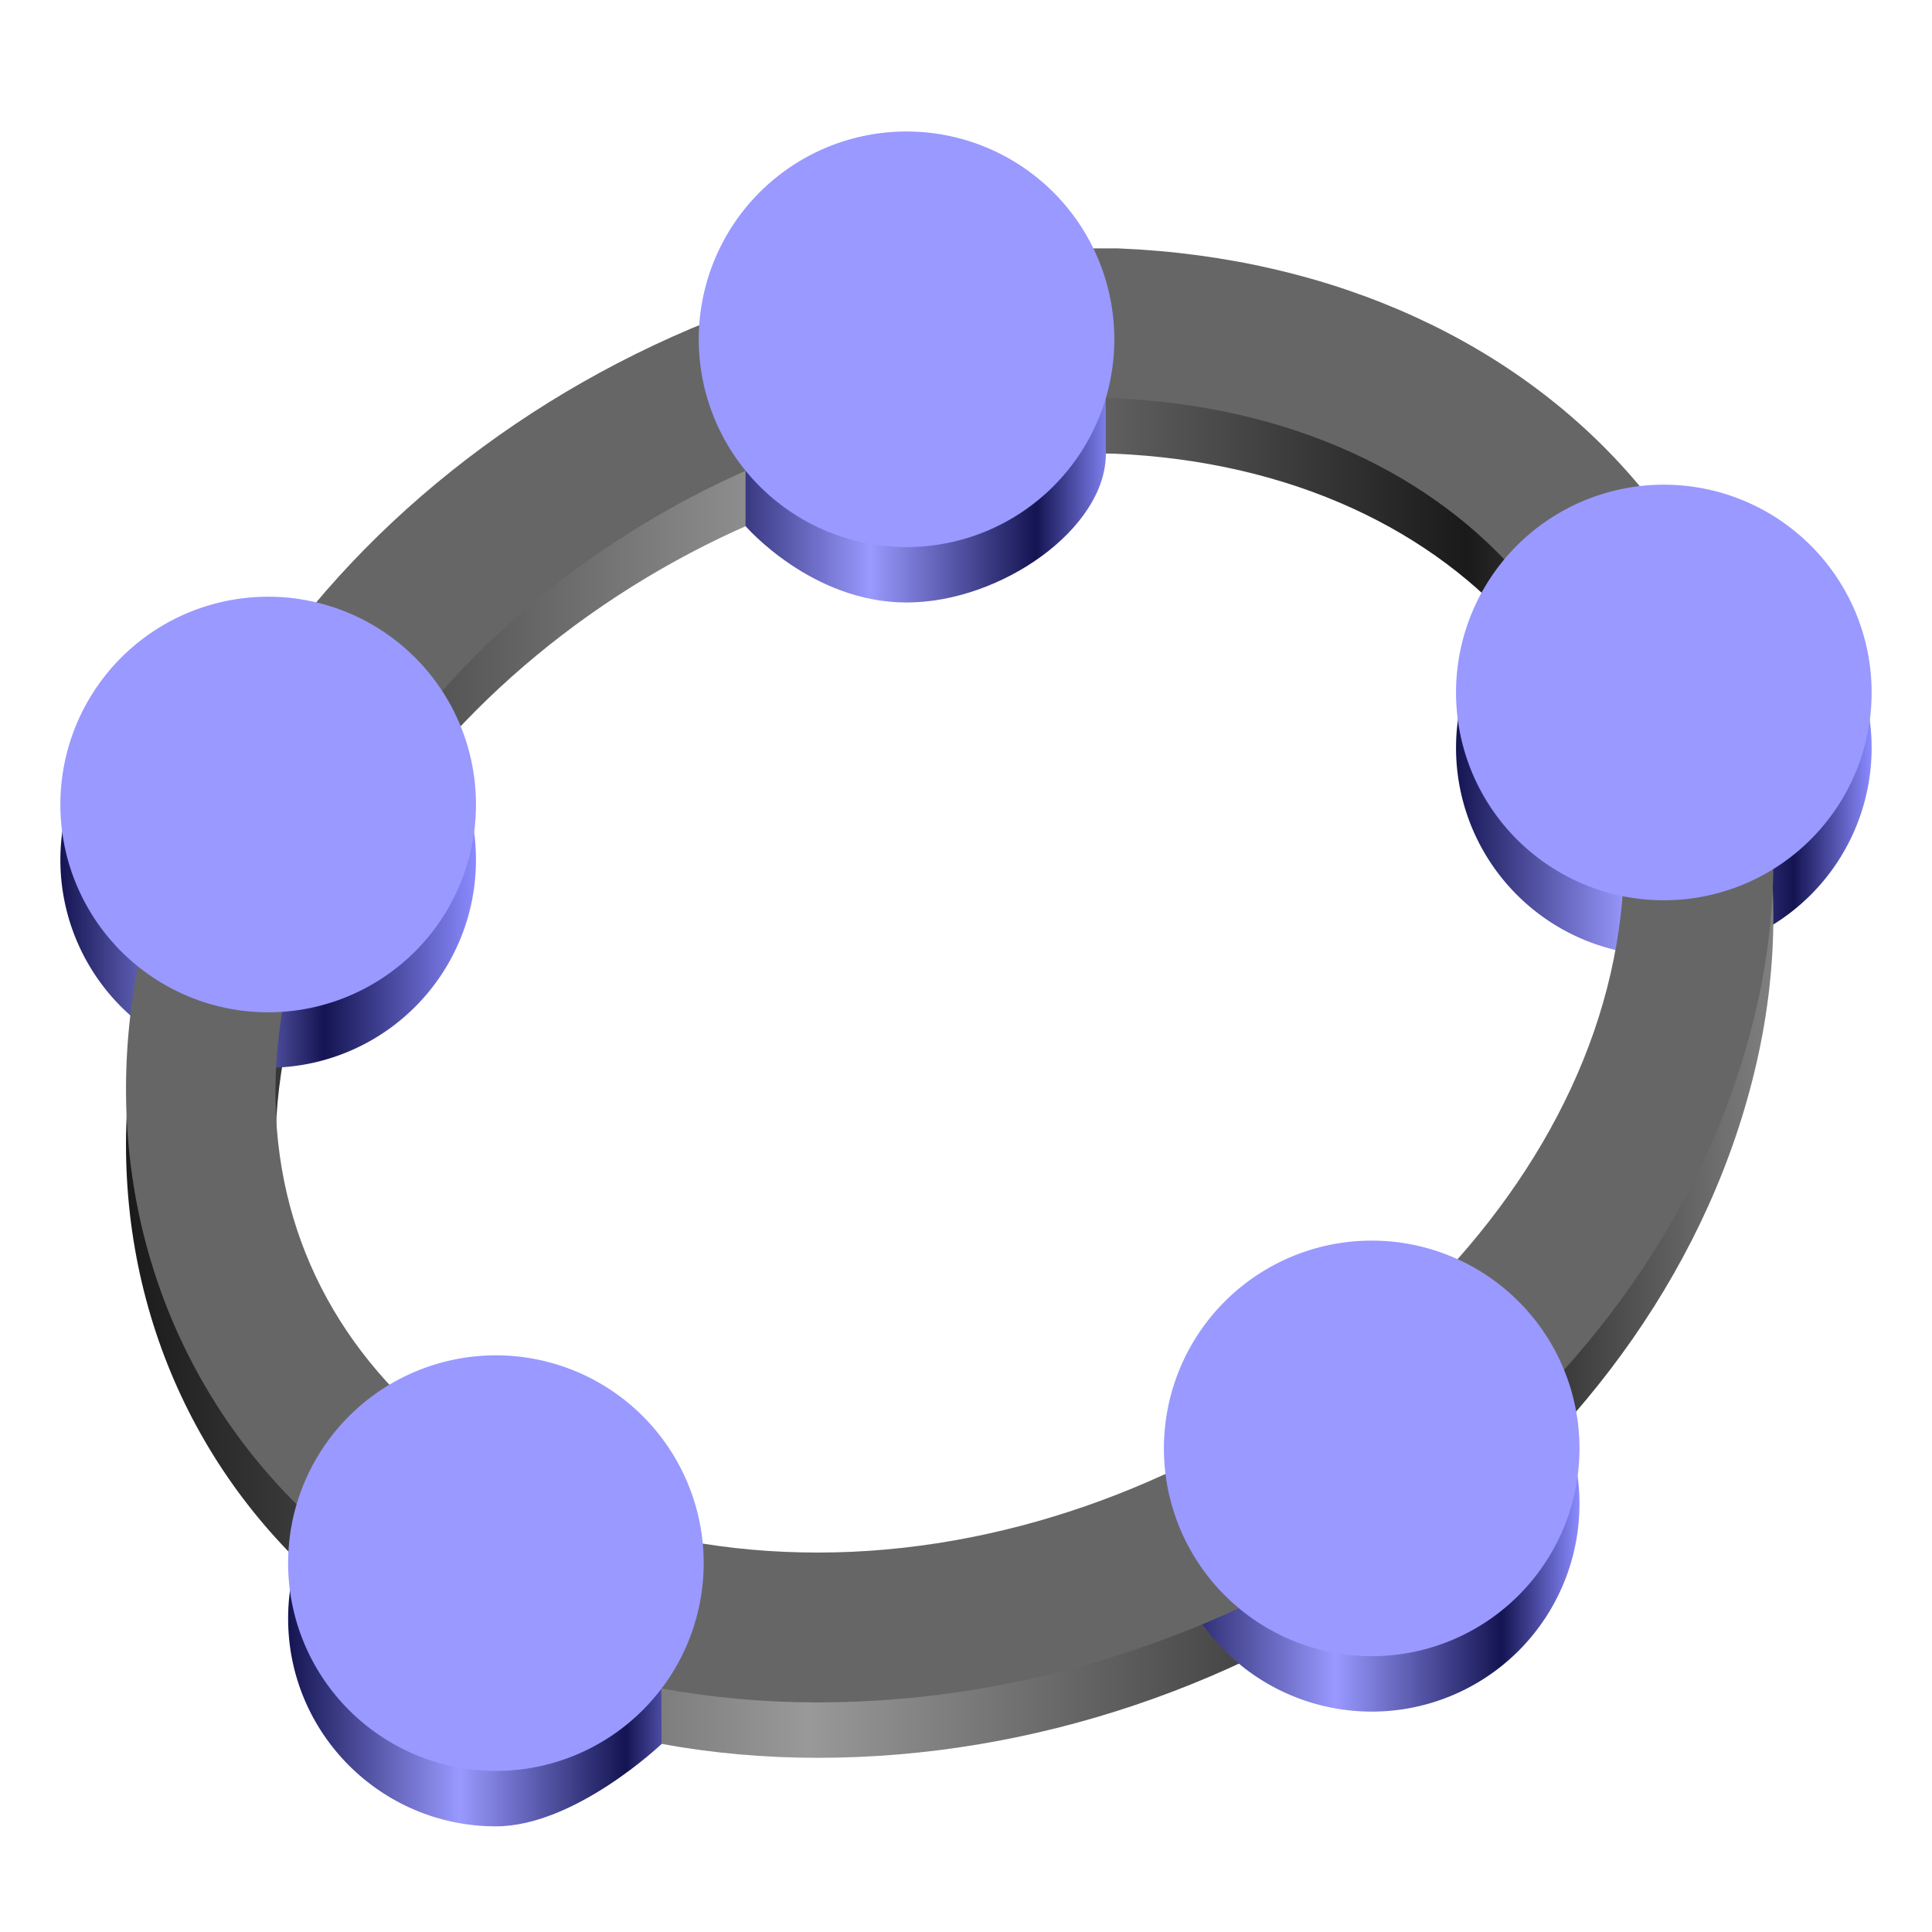 <?xml version="1.0" encoding="UTF-8" standalone="no"?>
<!-- Generator: Adobe Illustrator 26.0.2, SVG Export Plug-In . SVG Version: 6.00 Build 0)  -->

<svg
   version="1.0"
   id="Layer_1"
   x="0px"
   y="0px"
   viewBox="0 0 128 128"
   xml:space="preserve"
   width="128"
   height="128"
   xmlns:xlink="http://www.w3.org/1999/xlink"
   xmlns="http://www.w3.org/2000/svg"
   xmlns:svg="http://www.w3.org/2000/svg"><defs
   id="defs76"><linearGradient
     id="linearGradient24"
     gradientUnits="userSpaceOnUse"
     x1="0"
     y1="269.463"
     x2="118.926"
     y2="269.463"
     gradientTransform="matrix(1,0,0,0.983,0,-168.033)"><stop
       offset="0"
       stop-color="#e5a50a"
       id="stop20"
       style="stop-color:#141452;stop-opacity:1;" /><stop
       offset="0.414"
       stop-color="#fbdf9b"
       id="stop22"
       style="stop-color:#9999ff;stop-opacity:1;" /><stop
       offset="0.813"
       stop-color="#e5a50a"
       id="stop23"
       style="stop-color:#141452;stop-opacity:1;" /><stop
       offset="1"
       stop-color="#f8ca5b"
       id="stop24"
       style="stop-color:#8a8aff;stop-opacity:1;" /></linearGradient><linearGradient
     id="linearGradient18"
     gradientUnits="userSpaceOnUse"
     x1="0"
     y1="269.463"
     x2="118.926"
     y2="269.463"
     gradientTransform="matrix(1,0,0,0.983,0,-168.033)"><stop
       offset="0"
       stop-color="#e5a50a"
       id="stop12"
       style="stop-color:#141452;stop-opacity:1;" /><stop
       offset="0.414"
       stop-color="#fbdf9b"
       id="stop14"
       style="stop-color:#9999ff;stop-opacity:1;" /><stop
       offset="0.813"
       stop-color="#e5a50a"
       id="stop16"
       style="stop-color:#141452;stop-opacity:1;" /><stop
       offset="1"
       stop-color="#f8ca5b"
       id="stop18"
       style="stop-color:#8a8aff;stop-opacity:1;" /></linearGradient><linearGradient
     id="linearGradient10"
     gradientUnits="userSpaceOnUse"
     x1="0"
     y1="269.463"
     x2="118.926"
     y2="269.463"
     gradientTransform="matrix(1,0,0,0.983,0,-168.033)"><stop
       offset="0"
       stop-color="#e5a50a"
       id="stop7"
       style="stop-color:#141452;stop-opacity:1;" /><stop
       offset="0.414"
       stop-color="#fbdf9b"
       id="stop8"
       style="stop-color:#9999ff;stop-opacity:1;" /><stop
       offset="0.813"
       stop-color="#e5a50a"
       id="stop9"
       style="stop-color:#141452;stop-opacity:1;" /><stop
       offset="1"
       stop-color="#f8ca5b"
       id="stop10"
       style="stop-color:#8a8aff;stop-opacity:1;" /></linearGradient><linearGradient
     id="linearGradient5"
     gradientUnits="userSpaceOnUse"
     x1="0"
     y1="269.463"
     x2="118.926"
     y2="269.463"
     gradientTransform="matrix(1,0,0,0.983,0,-168.033)"><stop
       offset="0"
       stop-color="#e5a50a"
       id="stop1"
       style="stop-color:#141452;stop-opacity:1;" /><stop
       offset="0.414"
       stop-color="#fbdf9b"
       id="stop2"
       style="stop-color:#9999ff;stop-opacity:1;" /><stop
       offset="0.813"
       stop-color="#e5a50a"
       id="stop3"
       style="stop-color:#141452;stop-opacity:1;" /><stop
       offset="1"
       stop-color="#f8ca5b"
       id="stop5"
       style="stop-color:#8a8aff;stop-opacity:1;" /></linearGradient><linearGradient
     id="linearGradient52"
     gradientUnits="userSpaceOnUse"
     x1="0"
     y1="269.463"
     x2="118.926"
     y2="269.463"
     gradientTransform="matrix(1,0,0,0.983,0,-168.033)"><stop
       offset="0"
       stop-color="#e5a50a"
       id="stop49"
       style="stop-color:#141452;stop-opacity:1;" /><stop
       offset="0.347"
       stop-color="#fbdf9b"
       id="stop50"
       style="stop-color:#9999ff;stop-opacity:1;" /><stop
       offset="0.636"
       stop-color="#e5a50a"
       id="stop51"
       style="stop-color:#141452;stop-opacity:1;" /><stop
       offset="1"
       stop-color="#f8ca5b"
       id="stop52"
       style="stop-color:#8a8aff;stop-opacity:1;" /></linearGradient><linearGradient
     id="linearGradient32"
     gradientUnits="userSpaceOnUse"
     x1="0"
     y1="269.463"
     x2="118.926"
     y2="269.463"
     gradientTransform="matrix(1,0,0,0.983,0,-168.033)"><stop
       offset="0"
       stop-color="#e5a50a"
       id="stop29"
       style="stop-color:#1a1a1a;stop-opacity:1;" /><stop
       offset="0.414"
       stop-color="#fbdf9b"
       id="stop30"
       style="stop-color:#999999;stop-opacity:1;" /><stop
       offset="0.813"
       stop-color="#e5a50a"
       id="stop31"
       style="stop-color:#1a1a1a;stop-opacity:1;" /><stop
       offset="1"
       stop-color="#f8ca5b"
       id="stop32"
       style="stop-color:#808080;stop-opacity:1;" /></linearGradient><linearGradient
     xlink:href="#linearGradient32"
     id="linearGradient29"
     x1="-126"
     y1="166.481"
     x2="-7.082"
     y2="166.481"
     gradientUnits="userSpaceOnUse"
     gradientTransform="matrix(0.918,0,0,0.918,123.99,-84.503)" /><linearGradient
     xlink:href="#linearGradient10"
     id="linearGradient42"
     x1="-139"
     y1="140"
     x2="-109"
     y2="140"
     gradientUnits="userSpaceOnUse"
     gradientTransform="matrix(0.918,0,0,0.918,146.661,-21.258)" /><linearGradient
     xlink:href="#linearGradient52"
     id="linearGradient45"
     x1="-131"
     y1="75"
     x2="-101"
     y2="75"
     gradientUnits="userSpaceOnUse"
     gradientTransform="matrix(0.918,0,0,0.918,124.231,-11.862)" /><linearGradient
     xlink:href="#linearGradient18"
     id="linearGradient47"
     gradientUnits="userSpaceOnUse"
     x1="-131"
     y1="75"
     x2="-101"
     y2="75"
     gradientTransform="matrix(0.918,0,0,0.918,197.343,30.798)" /><linearGradient
     xlink:href="#linearGradient24"
     id="linearGradient48"
     gradientUnits="userSpaceOnUse"
     x1="-131"
     y1="75"
     x2="-101"
     y2="75"
     gradientTransform="matrix(0.918,0,0,0.918,216.697,-19.284)" /><linearGradient
     xlink:href="#linearGradient5"
     id="linearGradient49"
     gradientUnits="userSpaceOnUse"
     x1="-131"
     y1="75"
     x2="-101"
     y2="75"
     gradientTransform="matrix(0.918,0,0,0.918,166.524,-42.684)" /></defs>
<style
   type="text/css"
   id="style2">
	.st0{fill:url(#SVGID_1_);}
	.st1{fill:url(#SVGID_00000062171159965967627490000013605884846004172698_);}
	.st2{fill:url(#SVGID-2_00000085966066984138215510000013018799571900533434_);}
	.st3{clip-path:url(#SVGID_00000023257072852279316340000004281102206337855156_);}
	.st4{fill:url(#SVGID_00000177446033621631838710000001370584907163434138_);}
	.st5{clip-path:url(#SVGID_00000136385553608229244970000014654043435100792964_);}
	.st6{fill:url(#SVGID_00000126306410582640054500000000964390405037519506_);}
	.st7{fill:url(#SVGID_00000109020757643166282930000006684795936706346369_);}
</style>
<radialGradient
   id="SVGID_1_"
   cx="514.5"
   cy="477.5"
   r="496.5"
   gradientTransform="matrix(1,0,0,-1,-18,974)"
   gradientUnits="userSpaceOnUse">
	<stop
   offset="0.913"
   style="stop-color:#000000"
   id="stop4" />
	<stop
   offset="1"
   style="stop-color:#000000;stop-opacity:0"
   id="stop6" />
</radialGradient>

<radialGradient
   id="SVGID_00000163033830155146975860000008434547654242457221_"
   cx="512.059"
   cy="481.879"
   r="486.273"
   gradientTransform="matrix(0.111,0,0,-0.111,7.135,117.511)"
   gradientUnits="userSpaceOnUse">
	<stop
   offset="0.99"
   style="stop-color:#FFFFFF"
   id="stop11" />
	<stop
   offset="0.995"
   style="stop-color:#FDFDFD"
   id="stop13" />
	<stop
   offset="0.997"
   style="stop-color:#F6F6F6"
   id="stop15" />
	<stop
   offset="0.998"
   style="stop-color:#EBEBEB"
   id="stop17" />
	<stop
   offset="0.999"
   style="stop-color:#DADADA"
   id="stop19" />
	<stop
   offset="1"
   style="stop-color:#C7C7C7"
   id="stop21" />
</radialGradient>

<radialGradient
   id="SVGID-2_00000052072577768947982130000002178866272689676469_"
   cx="512.062"
   cy="481.879"
   r="444.122"
   gradientTransform="matrix(1,0,0,-1,-18,974)"
   gradientUnits="userSpaceOnUse">
	<stop
   offset="0.99"
   style="stop-color:#000000;stop-opacity:0.5"
   id="stop26" />
	<stop
   offset="1"
   style="stop-color:#000000;stop-opacity:0"
   id="stop28" />
</radialGradient>



<radialGradient
   id="SVGID_00000092427181212153090570000016417065628950216588_"
   cx="578.89"
   cy="482.37"
   r="353.943"
   gradientTransform="matrix(0.111,0,0,-0.122,7.135,118.456)"
   gradientUnits="userSpaceOnUse">
	<stop
   offset="0"
   style="stop-color:#C2C0C2"
   id="stop66" />
	<stop
   offset="1"
   style="stop-color:#EBEBEB"
   id="stop68" />
</radialGradient>

		
	
		
	
<path
   id="path46"
   style="fill:url(#linearGradient48);fill-opacity:1;stroke-width:1.129"
   d="M 124,49.55 A 13.767,13.767 0 0 1 110.233,63.317 13.767,13.767 0 0 1 96.466,49.55 13.767,13.767 0 0 1 110.233,35.783 13.767,13.767 0 0 1 124,49.55 Z" /><path
   style="fill:url(#linearGradient29);stroke-width:0.918"
   d="m 69.297,20.125 -0.1,0.004 C 40.171,21.308 13.64,42.09 9.004,68.424 6.686,81.59 10.634,93.914 18.948,102.623 c 8.314,8.708 20.801,13.837 35.235,13.837 28.867,0 56.206,-19.822 62.2,-46.069 C 119.38,57.266 116.156,44.711 108.375,35.572 100.594,26.433 88.448,20.721 74.116,20.129 l -0.102,-0.004 z m 0.274,9.927 h 4.162 c 11.94,0.5 21.282,5.143 27.082,11.955 5.804,6.818 8.254,15.816 5.889,26.173 -4.73,20.712 -28.328,38.352 -52.522,38.352 -12.097,0 -21.822,-4.237 -28.054,-10.764 -6.232,-6.527 -9.163,-15.31 -7.348,-25.623 3.63,-20.62 26.377,-39.087 50.791,-40.092 z"
   id="path1-6" /><path
   id="path45"
   style="fill:url(#linearGradient49);fill-opacity:1;stroke-width:1.129"
   d="m 73.827,26.15 c 0,0 -0.57,-0.081 -0.569,0.231 l 0.008,3.673 c 0.011,4.967 -6.958,9.863 -13.206,9.863 -6.309,0 -10.666,-5.062 -10.666,-5.062 l 0.002,-3.67 c 8.26e-4,-1.992 -3.102,-2.91 -3.102,-5.035 9e-6,-7.603 6.164,-13.767 13.767,-13.767 7.603,0 13.767,6.164 13.767,13.767 z" /><path
   id="path35-6"
   style="fill:url(#linearGradient42);stroke-width:1.129"
   d="m 46.621,107.233 c 0,2.356 -2.815,2.427 -2.805,4.629 l 0.016,3.681 c 0,0 -5.726,5.457 -10.977,5.457 -7.603,0 -13.767,-6.164 -13.767,-13.767 0,-7.603 6.164,-13.767 13.767,-13.767 7.603,0 13.767,6.164 13.767,13.767 z" /><path
   id="path47"
   style="fill:url(#linearGradient47);fill-opacity:1;stroke-width:1.129"
   d="M 104.645,99.632 A 13.767,13.767 0 0 1 90.879,113.399 13.767,13.767 0 0 1 77.112,99.632 13.767,13.767 0 0 1 90.879,85.865 13.767,13.767 0 0 1 104.645,99.632 Z" /><path
   id="path37-7"
   style="fill:url(#linearGradient45);stroke-width:1.129"
   d="M 31.534,56.972 A 13.767,13.767 0 0 1 17.767,70.739 13.767,13.767 0 0 1 4,56.972 13.767,13.767 0 0 1 17.767,43.205 13.767,13.767 0 0 1 31.534,56.972 Z" /><path
   style="fill:#666666;stroke-width:0.918"
   d="m 69.299,16.454 -0.102,0.004 C 40.171,17.637 13.64,38.419 9.004,64.753 c -2.318,13.166 1.631,25.49 9.945,34.199 8.314,8.708 20.799,13.837 35.233,13.837 28.867,0 56.206,-19.824 62.2,-46.071 2.997,-13.124 -0.227,-25.68 -8.007,-34.819 C 100.594,22.76 88.448,17.049 74.116,16.458 l -0.102,-0.004 z m 0.26,9.927 h 4.189 c 11.933,0.503 21.27,5.144 27.068,11.953 5.804,6.818 8.254,15.816 5.889,26.173 -4.73,20.712 -28.328,38.354 -52.522,38.354 -12.097,0 -21.822,-4.239 -28.054,-10.766 C 19.897,85.568 16.965,76.787 18.781,66.474 22.41,45.858 45.151,27.393 69.559,26.381 Z"
   id="path1" /><path
   id="path32"
   style="fill:#9999ff;fill-opacity:1;stroke-width:1.129"
   d="M 124,45.879 A 13.767,13.767 0 0 1 110.233,59.646 13.767,13.767 0 0 1 96.466,45.879 13.767,13.767 0 0 1 110.233,32.112 13.767,13.767 0 0 1 124,45.879 Z" /><path
   id="path33"
   style="fill:#9999ff;fill-opacity:1;stroke-width:1.129"
   d="M 73.827,22.479 A 13.767,13.767 0 0 1 60.06,36.246 13.767,13.767 0 0 1 46.294,22.479 13.767,13.767 0 0 1 60.06,8.712 13.767,13.767 0 0 1 73.827,22.479 Z" /><path
   id="path34"
   style="fill:#9999ff;fill-opacity:1;stroke-width:1.129"
   d="M 31.534,53.301 A 13.767,13.767 0 0 1 17.767,67.068 13.767,13.767 0 0 1 4,53.301 13.767,13.767 0 0 1 17.767,39.534 13.767,13.767 0 0 1 31.534,53.301 Z" /><path
   id="path35"
   style="fill:#9999ff;fill-opacity:1;stroke-width:1.129"
   d="M 46.621,103.562 A 13.767,13.767 0 0 1 32.855,117.329 13.767,13.767 0 0 1 19.088,103.562 13.767,13.767 0 0 1 32.855,89.795 13.767,13.767 0 0 1 46.621,103.562 Z" /><path
   id="path37"
   style="fill:#9999ff;fill-opacity:1;stroke-width:1.129"
   d="M 104.645,95.961 A 13.767,13.767 0 0 1 90.879,109.728 13.767,13.767 0 0 1 77.112,95.961 13.767,13.767 0 0 1 90.879,82.194 13.767,13.767 0 0 1 104.645,95.961 Z" /></svg>
